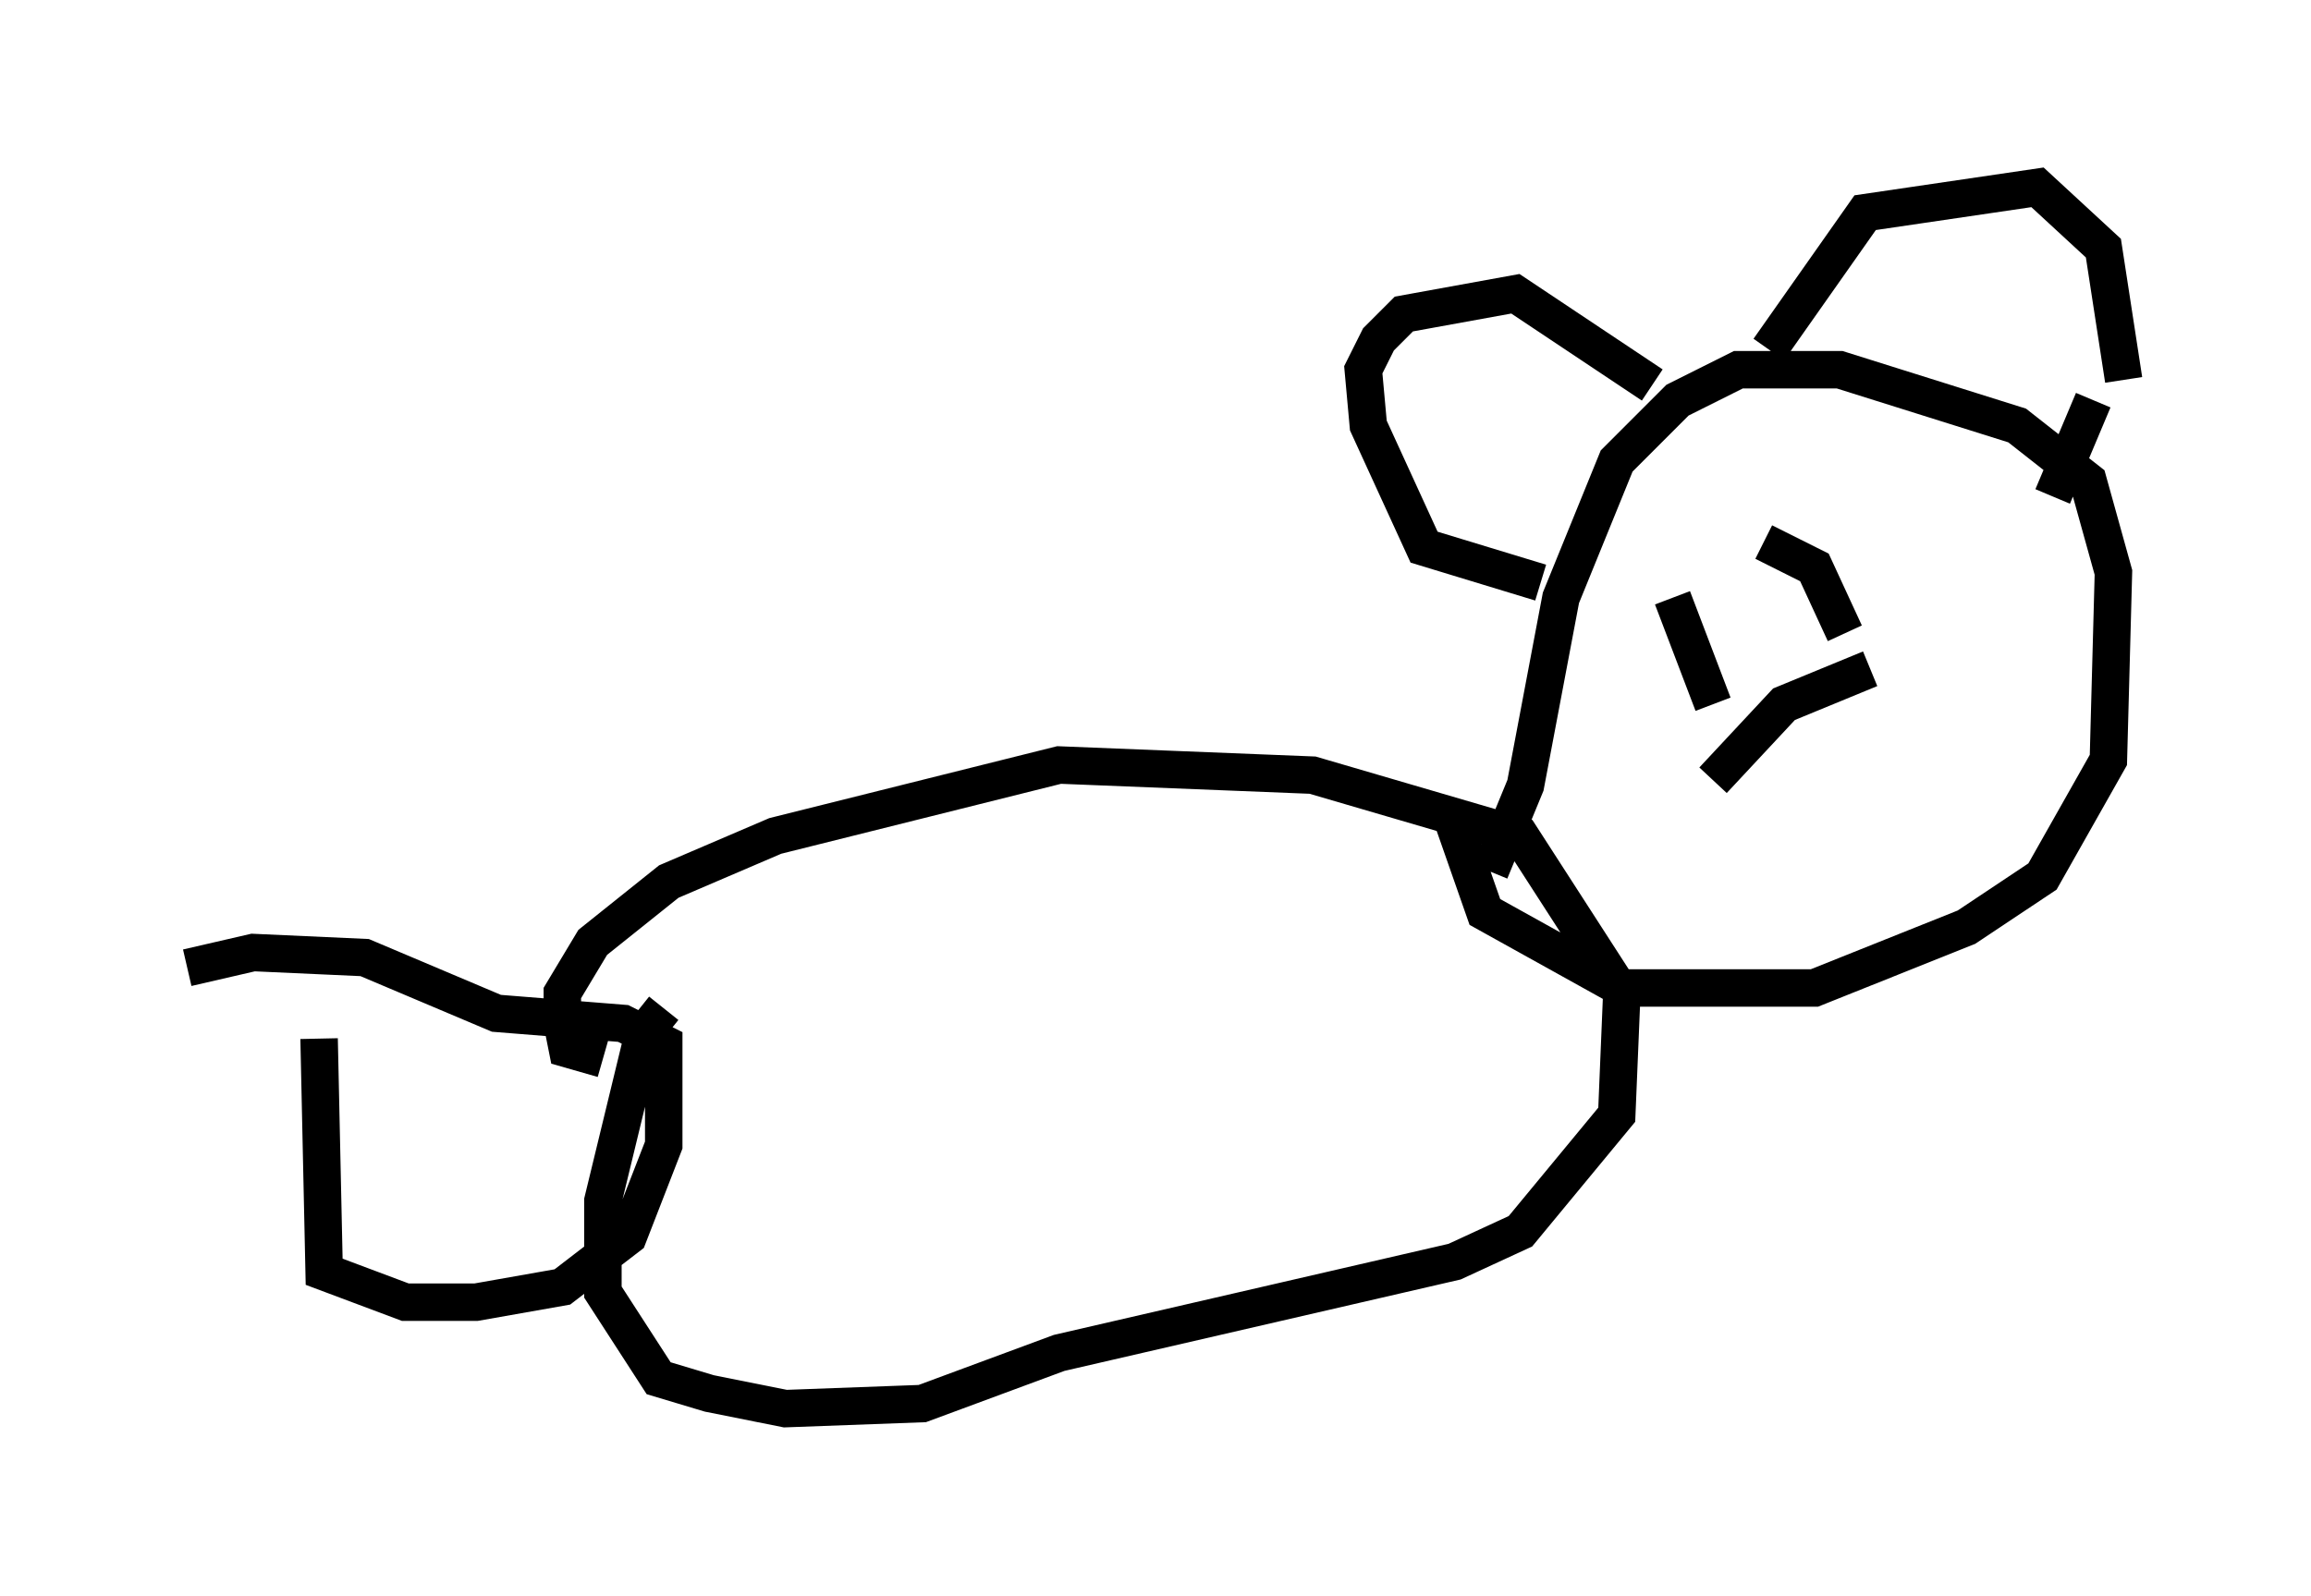 <?xml version="1.0" encoding="utf-8" ?>
<svg baseProfile="full" height="42.611" version="1.1" width="61.691" xmlns="http://www.w3.org/2000/svg" xmlns:ev="http://www.w3.org/2001/xml-events" xmlns:xlink="http://www.w3.org/1999/xlink"><defs /><rect fill="white" height="42.611" width="61.691" x="0" y="0" /><path d="M9.465, 25.703 m-0.947, 2.03 l0.135, 6.225 2.165, 0.812 l1.894, 0.0 2.3, -0.406 l1.759, -1.353 0.947, -2.436 l0.0, -2.706 -1.083, -0.541 l-3.383, -0.271 -3.518, -1.488 l-2.977, -0.135 -1.759, 0.406 m12.72, 1.083 l-0.541, 0.677 -1.083, 4.465 l0.0, 2.436 1.488, 2.3 l1.353, 0.406 2.03, 0.406 l3.654, -0.135 3.654, -1.353 l10.555, -2.436 1.759, -0.812 l2.571, -3.112 0.135, -3.248 l-2.706, -4.195 -5.548, -1.624 l-6.766, -0.271 -7.578, 1.894 l-2.842, 1.218 -2.03, 1.624 l-0.812, 1.353 0.0, 0.812 l0.135, 0.677 0.947, 0.271 m22.598, -6.631 l0.947, 2.706 3.654, 2.03 l5.142, 0.0 4.059, -1.624 l2.03, -1.353 1.759, -3.112 l0.135, -5.007 -0.677, -2.436 l-1.894, -1.488 -4.736, -1.488 l-2.706, 0.0 -1.624, 0.812 l-1.624, 1.624 -1.488, 3.654 l-0.947, 5.007 -0.947, 2.3 m1.353, -7.713 l-3.112, -0.947 -1.488, -3.248 l-0.135, -1.488 0.406, -0.812 l0.677, -0.677 2.977, -0.541 l3.654, 2.436 m3.112, -0.947 l2.571, -3.654 4.601, -0.677 l1.759, 1.624 0.541, 3.518 m-0.812, 0.541 l-1.083, 2.571 m-10.149, 2.706 l1.083, 2.842 m1.353, -4.33 l1.353, 0.677 0.812, 1.759 m-3.518, 3.924 l1.894, -2.03 2.3, -0.947 " fill="none" stroke="black" stroke-width="1" /></svg>